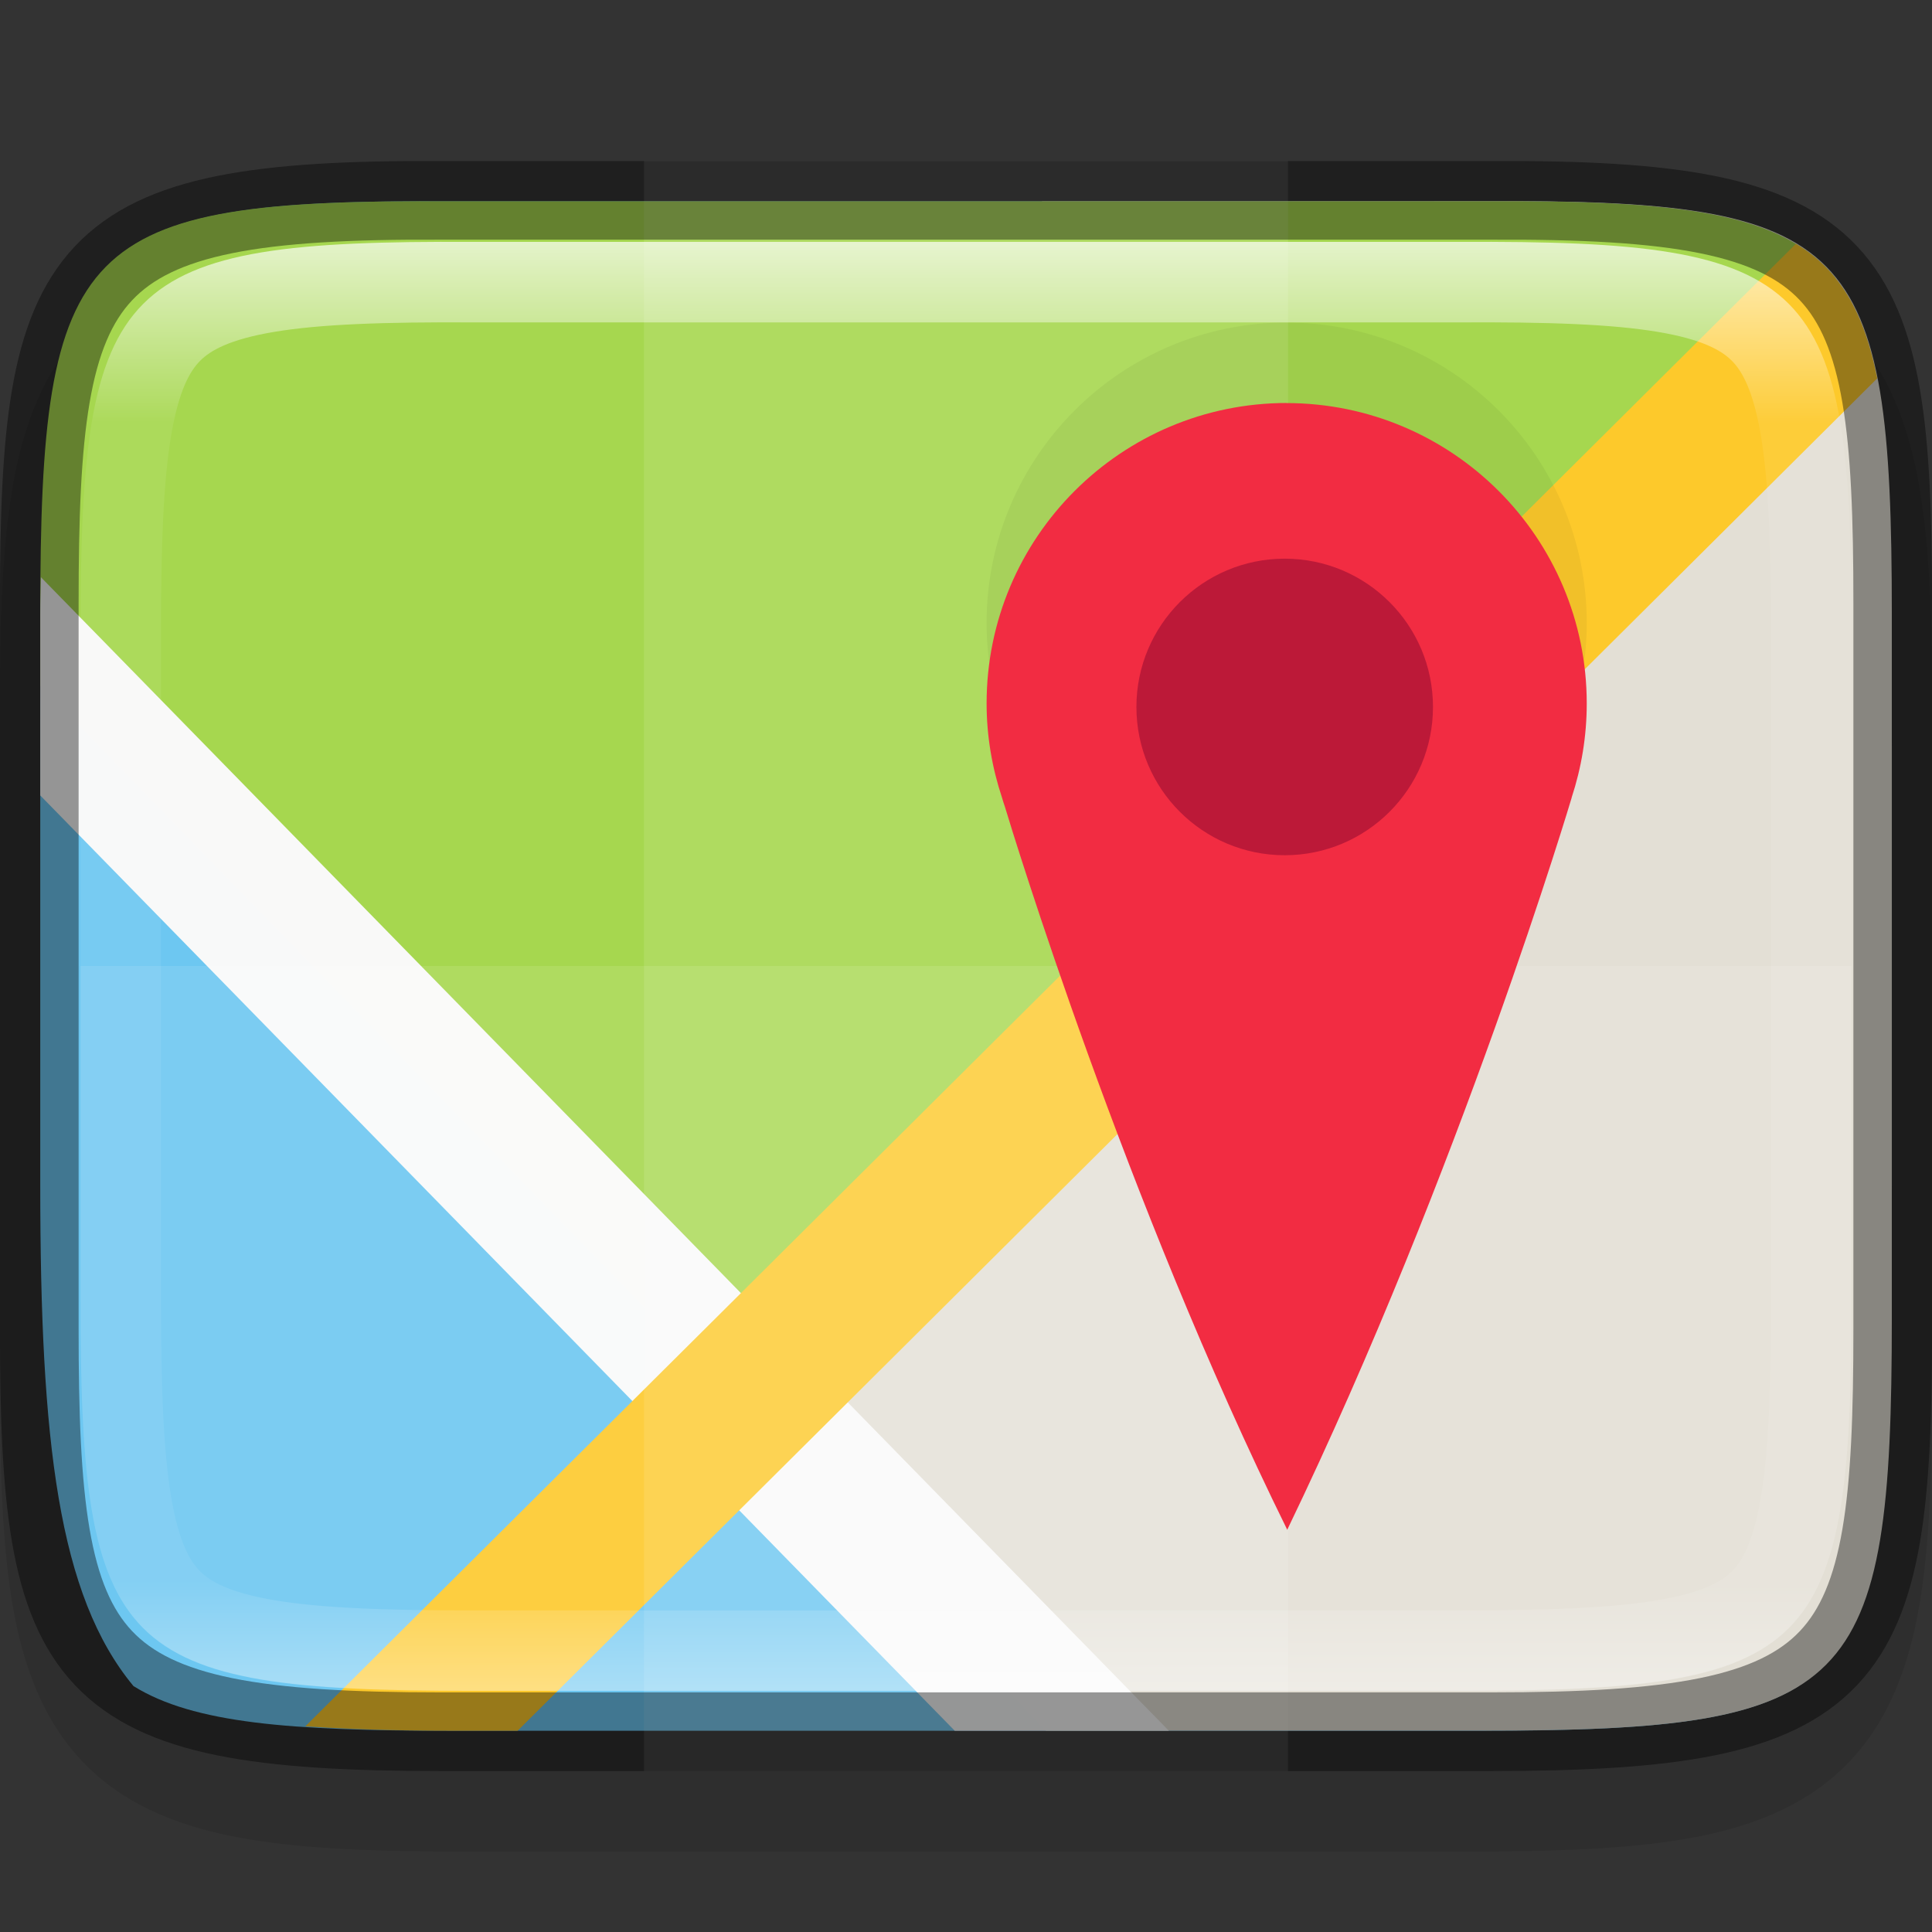 <svg width="24" height="24" version="1" xmlns="http://www.w3.org/2000/svg" xmlns:xlink="http://www.w3.org/1999/xlink">
 <rect width="100%" height="100%" fill="#333333" stroke="none"/>
 <defs>
  <linearGradient id="linearGradient981" x1="332" x2="332" y1="191" y2="209" gradientTransform="rotate(-90 332 200)" gradientUnits="userSpaceOnUse">
   <stop stop-color="#fff" offset="0"/>
   <stop stop-color="#fff" stop-opacity=".098" offset=".125"/>
   <stop stop-color="#fff" stop-opacity=".098" offset=".925"/>
   <stop stop-color="#fff" stop-opacity=".498" offset="1"/>
  </linearGradient>
  <clipPath id="clipPath971">
   <path d="m327.87 189c-4.412 0-4.887 0.453-4.865 4.874v6.126 6.126c-0.022 4.421 0.453 4.874 4.865 4.874h8.27c4.412 0 4.865-0.453 4.865-4.874v-6.126-6.126c0-4.421-0.453-4.874-4.865-4.874z" color="#000000" fill="#46a926"/>
  </clipPath>
 </defs>
 <path d="m24 8.866c0-1.12-0.024-2.015-0.154-2.791-0.13-0.776-0.388-1.48-0.916-2.01-0.528-0.53-1.237-0.791-2.014-0.92-0.777-0.129-1.672-0.15-2.795-0.145h-6.121-6.125c-1.121-5e-3 -2.015 0.016-2.791 0.145-0.777 0.129-1.485 0.39-2.014 0.92-0.528 0.53-0.786 1.234-0.916 2.01s-0.154 1.671-0.154 2.791v8.27c0 1.12 0.024 2.013 0.154 2.787 0.13 0.774 0.389 1.48 0.918 2.008 0.529 0.528 1.234 0.786 2.01 0.916 0.775 0.13 1.671 0.154 2.793 0.154h6.125 6.125c1.122 0 2.018-0.024 2.793-0.154 0.775-0.13 1.481-0.388 2.01-0.916 0.529-0.528 0.788-1.233 0.918-2.008 0.13-0.774 0.154-1.667 0.154-2.787z" color="#000000" color-rendering="auto" dominant-baseline="auto" image-rendering="auto" opacity=".1" shape-rendering="auto" solid-color="#000000" style="font-feature-settings:normal;font-variant-alternates:normal;font-variant-caps:normal;font-variant-ligatures:normal;font-variant-numeric:normal;font-variant-position:normal;isolation:auto;mix-blend-mode:normal;shape-padding:0;text-decoration-color:#000000;text-decoration-line:none;text-decoration-style:solid;text-indent:0;text-orientation:mixed;text-transform:none;white-space:normal"/>
 <path d="m5.596 2.5c-1.968-0.01-3.178 0.081-3.926 0.541-0.943 1.124-1.17 3.025-1.17 6.234v5.449c0 3.196 0.225 5.095 1.158 6.221 0.747 0.465 1.96 0.555 3.938 0.555h12.809c1.977 0 3.191-0.09 3.938-0.555 0.934-1.126 1.158-3.025 1.158-6.221v-5.449c0-3.209-0.227-5.11-1.17-6.234-0.748-0.46-1.958-0.551-3.926-0.541h-6.404z" enable-background="new" fill="#6dc7f1"/>
 <path d="m12.944 2.5-3.769 14.98 3.818 4.019h5.412c4.622 0 5.096-0.478 5.096-5.135v-8.729c0-4.657-0.474-5.16-5.096-5.137z" color="#000000" fill="#e3dfd5"/>
 <path d="m5.596 2.5c-4.622-0.023-5.096 0.48-5.096 5.137v0.879l8.93 9.193 13.371-14.254c-0.666-0.825-1.944-0.967-4.396-0.955h-6.404z" color="#000000" fill="#a6d74f"/>
 <path d="m0.508 7.17c-2e-3 0.163-8e-3 0.292-8e-3 0.467v2.244l11.36 11.619h0.141 2.519z" color="#000000" fill="#f9f9f9" fill-opacity=".996"/>
 <path d="m22.309 3.029-18.516 18.416c0.523 0.035 1.102 0.055 1.803 0.055h0.834l16.889-16.799c-0.162-0.82-0.464-1.345-1.01-1.672z" color="#000000" fill="#fdc92b"/>
 <path d="m1 12v4.135c0 4.412 0.452 4.865 4.873 4.865h12.252c4.421 0 4.875-0.453 4.875-4.865v-4.135z" enable-background="new" fill="#fff" opacity=".1"/>
 <rect x="8" y="2" width="8" height="20" enable-background="new" fill="#fff" opacity=".1"/>
 <path d="m15.988 4.006c-2.061 0-3.732 1.671-3.732 3.732 0 0.409 0.069 0.802 0.191 1.17 0.012 0.037 0.022 0.076 0.036 0.113 0.095 0.315 1.488 4.886 3.509 8.985 5e-4 0 1e-3 -3.7e-4 0-9.4e-4 9e-4 -3.6e-4 1e-3 -1e-3 0-2e-3 9e-4 -8.4e-4 1e-3 -2e-3 0-2e-3 9e-4 -5.6e-4 1e-3 -1e-3 0-1e-3 2.159-4.477 3.532-9.091 3.532-9.091h-9e-4c0.121-0.368 0.188-0.761 0.188-1.17 0-2.061-1.671-3.732-3.732-3.732z" color="#000000" opacity=".05"/>
 <path d="m15.988 5.006c-2.061 0-3.732 1.671-3.732 3.732 0 0.409 0.069 0.802 0.191 1.17 0.012 0.037 0.022 0.076 0.036 0.113 0.095 0.315 1.488 4.886 3.509 8.985 5e-4 0 1e-3 -3.7e-4 0-9.4e-4 9e-4 -3.6e-4 1e-3 -1e-3 0-2e-3 9e-4 -8.4e-4 1e-3 -2e-3 0-2e-3 9e-4 -5.6e-4 1e-3 -1e-3 0-1e-3 2.159-4.477 3.532-9.091 3.532-9.091h-9e-4c0.121-0.368 0.188-0.761 0.188-1.17 0-2.061-1.671-3.732-3.732-3.732z" color="#000000" fill="#f22c42"/>
 <circle cx="15.959" cy="8.782" r="1.842" color="#000000" fill="#bc1938"/>
 <path d="m23.512 7.492c0-4.232-0.464-5.025-4.988-5.003h-6.524-6.524c-4.524-0.022-4.988 0.771-4.988 5.003v9.017c0 4.231 0.464 5.003 4.988 5.003h6.524 6.524c4.524 0 4.988-0.772 4.988-5.003z" color="#000000" fill="none" opacity=".4" stroke="#000" stroke-width=".977"/>
 <path transform="rotate(90 266 -54)" d="m327.87 189c-4.412 0-4.887 0.453-4.865 4.874v6.126 6.126c-0.022 4.421 0.453 4.874 4.865 4.874h8.27c4.412 0 4.865-0.453 4.865-4.874v-6.126-6.126c0-4.421-0.453-4.874-4.865-4.874z" clip-path="url(#clipPath971)" color="#000000" fill="none" opacity=".7" stroke="url(#linearGradient981)" stroke-width="2"/>
</svg>
